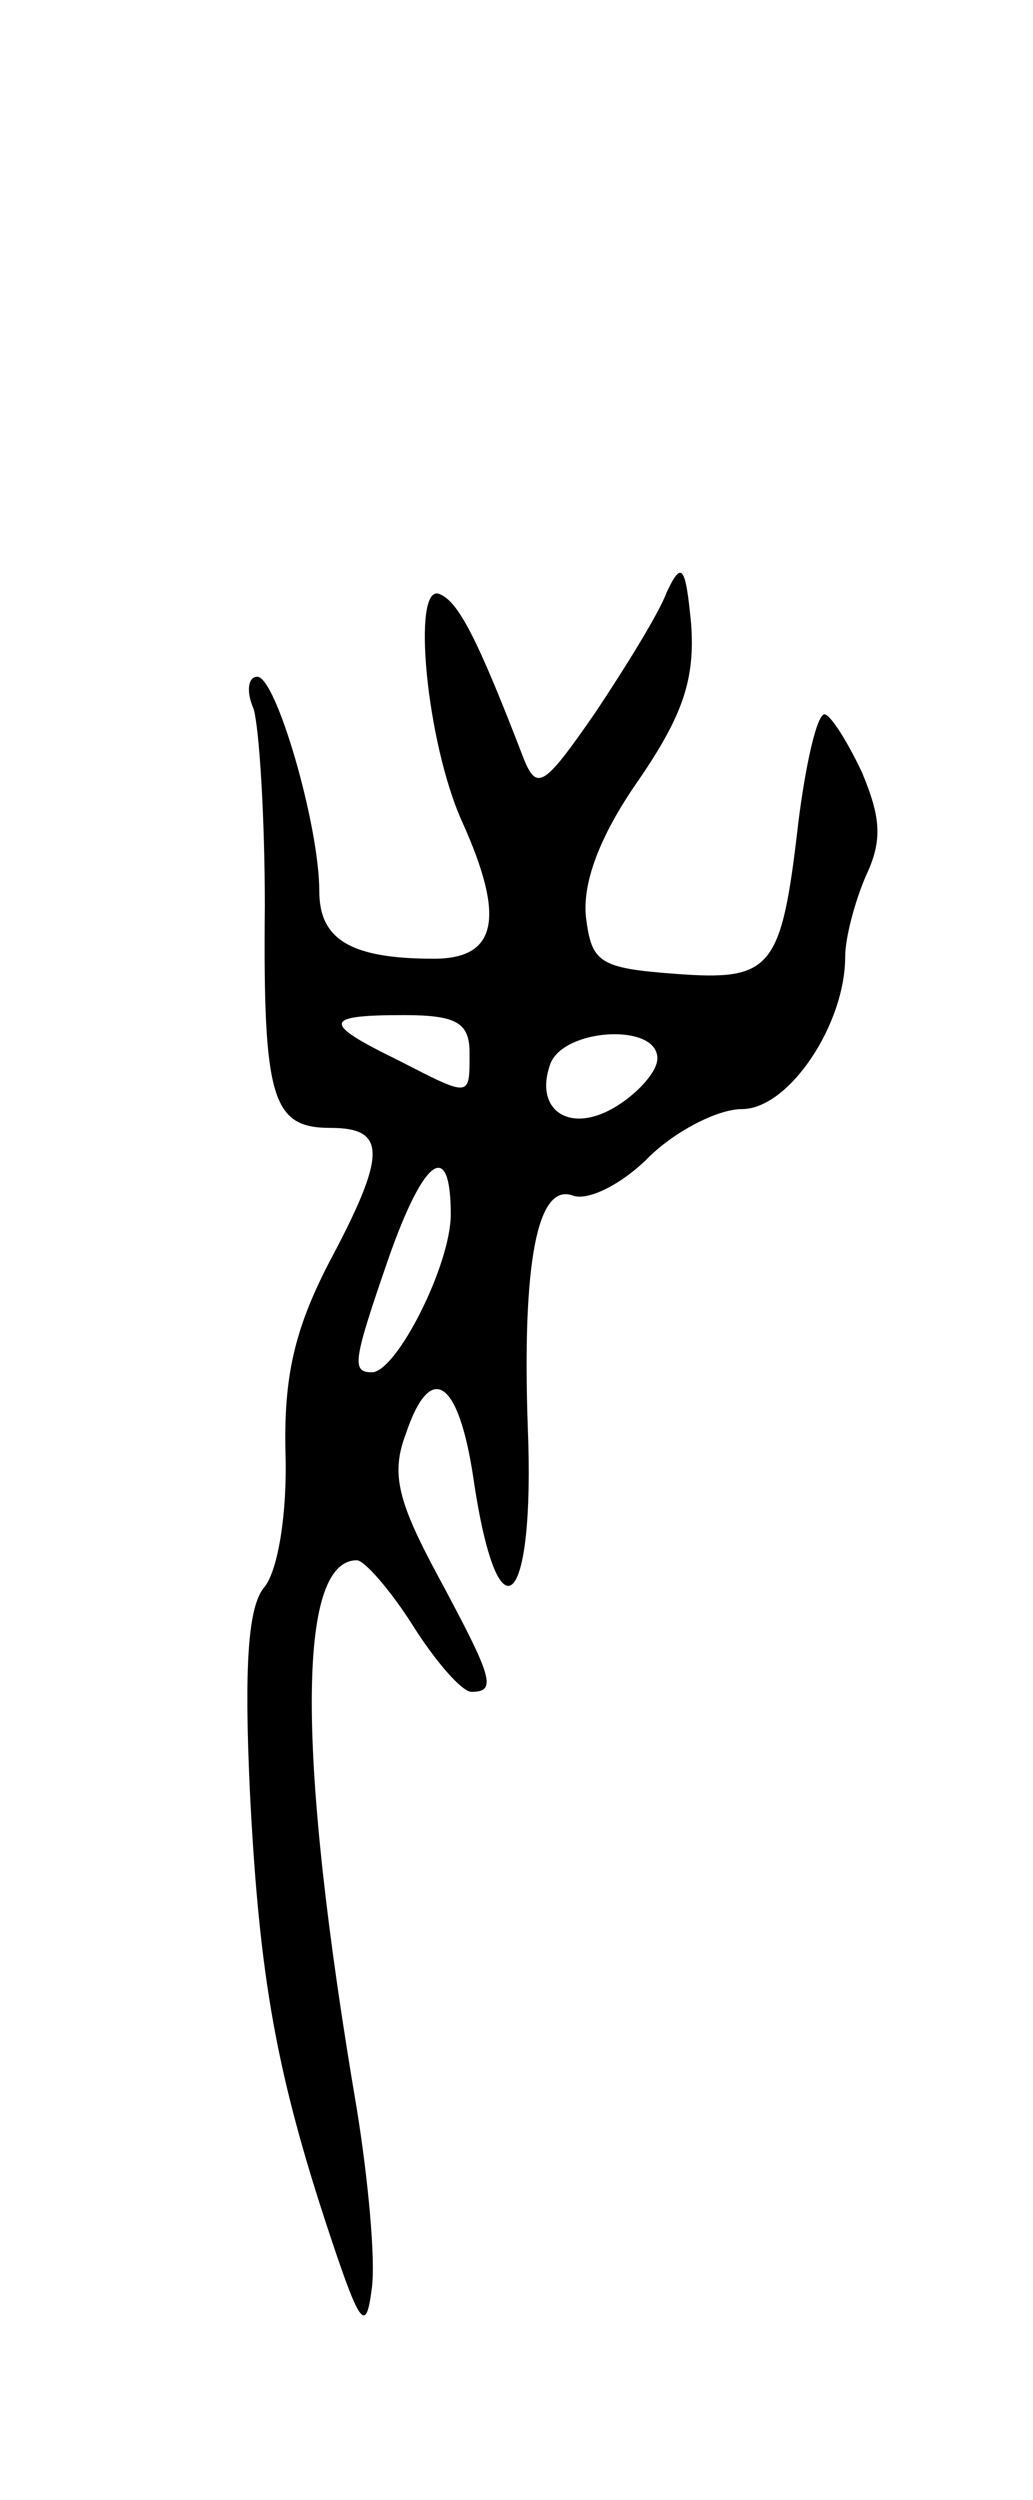 <svg version="1.0" xmlns="http://www.w3.org/2000/svg"
 width="55pt" height="133pt" viewBox="0 0 55 133"
 preserveAspectRatio="xMidYMid meet">
<g transform="translate(0,133) scale(0.1,-0.1)"
fill="#000000" stroke="none">
<path d="M355 1015 c-4 -11 -22 -40 -38 -64 -27 -39 -31 -42 -38 -25 -25 65
-35 84 -45 88 -15 6 -7 -79 12 -121 23 -51 19 -73 -15 -73 -44 0 -61 10 -61
36 0 35 -23 114 -33 114 -5 0 -6 -8 -2 -17 3 -10 6 -57 6 -105 -1 -103 4 -118
35 -118 30 0 30 -14 -1 -72 -18 -35 -24 -60 -23 -101 1 -32 -4 -62 -11 -71 -9
-10 -11 -42 -8 -108 5 -100 14 -151 43 -238 16 -48 19 -51 22 -27 2 15 -2 58
-8 95 -32 188 -32 292 0 292 4 0 18 -16 30 -35 12 -19 26 -35 31 -35 14 0 11
8 -18 62 -21 39 -25 54 -17 75 13 39 28 30 36 -23 13 -89 33 -71 29 27 -3 87
5 130 24 123 8 -3 26 6 40 20 14 14 37 26 50 26 25 0 55 45 55 81 0 10 5 29
11 43 9 19 8 31 -2 55 -8 17 -17 31 -20 31 -4 0 -10 -26 -14 -58 -9 -78 -14
-84 -66 -80 -40 3 -44 6 -47 30 -2 18 7 43 28 73 24 35 30 54 28 83 -3 31 -5
34 -13 17z m-105 -245 c0 -24 1 -24 -38 -4 -41 20 -40 24 3 24 28 0 35 -4 35
-20z m100 -3 c0 -7 -10 -18 -21 -25 -25 -16 -45 -3 -36 22 7 19 57 22 57 3z
m-110 -83 c0 -27 -29 -84 -42 -84 -11 0 -10 6 9 61 19 54 33 63 33 23z"/>
</g>
</svg>
